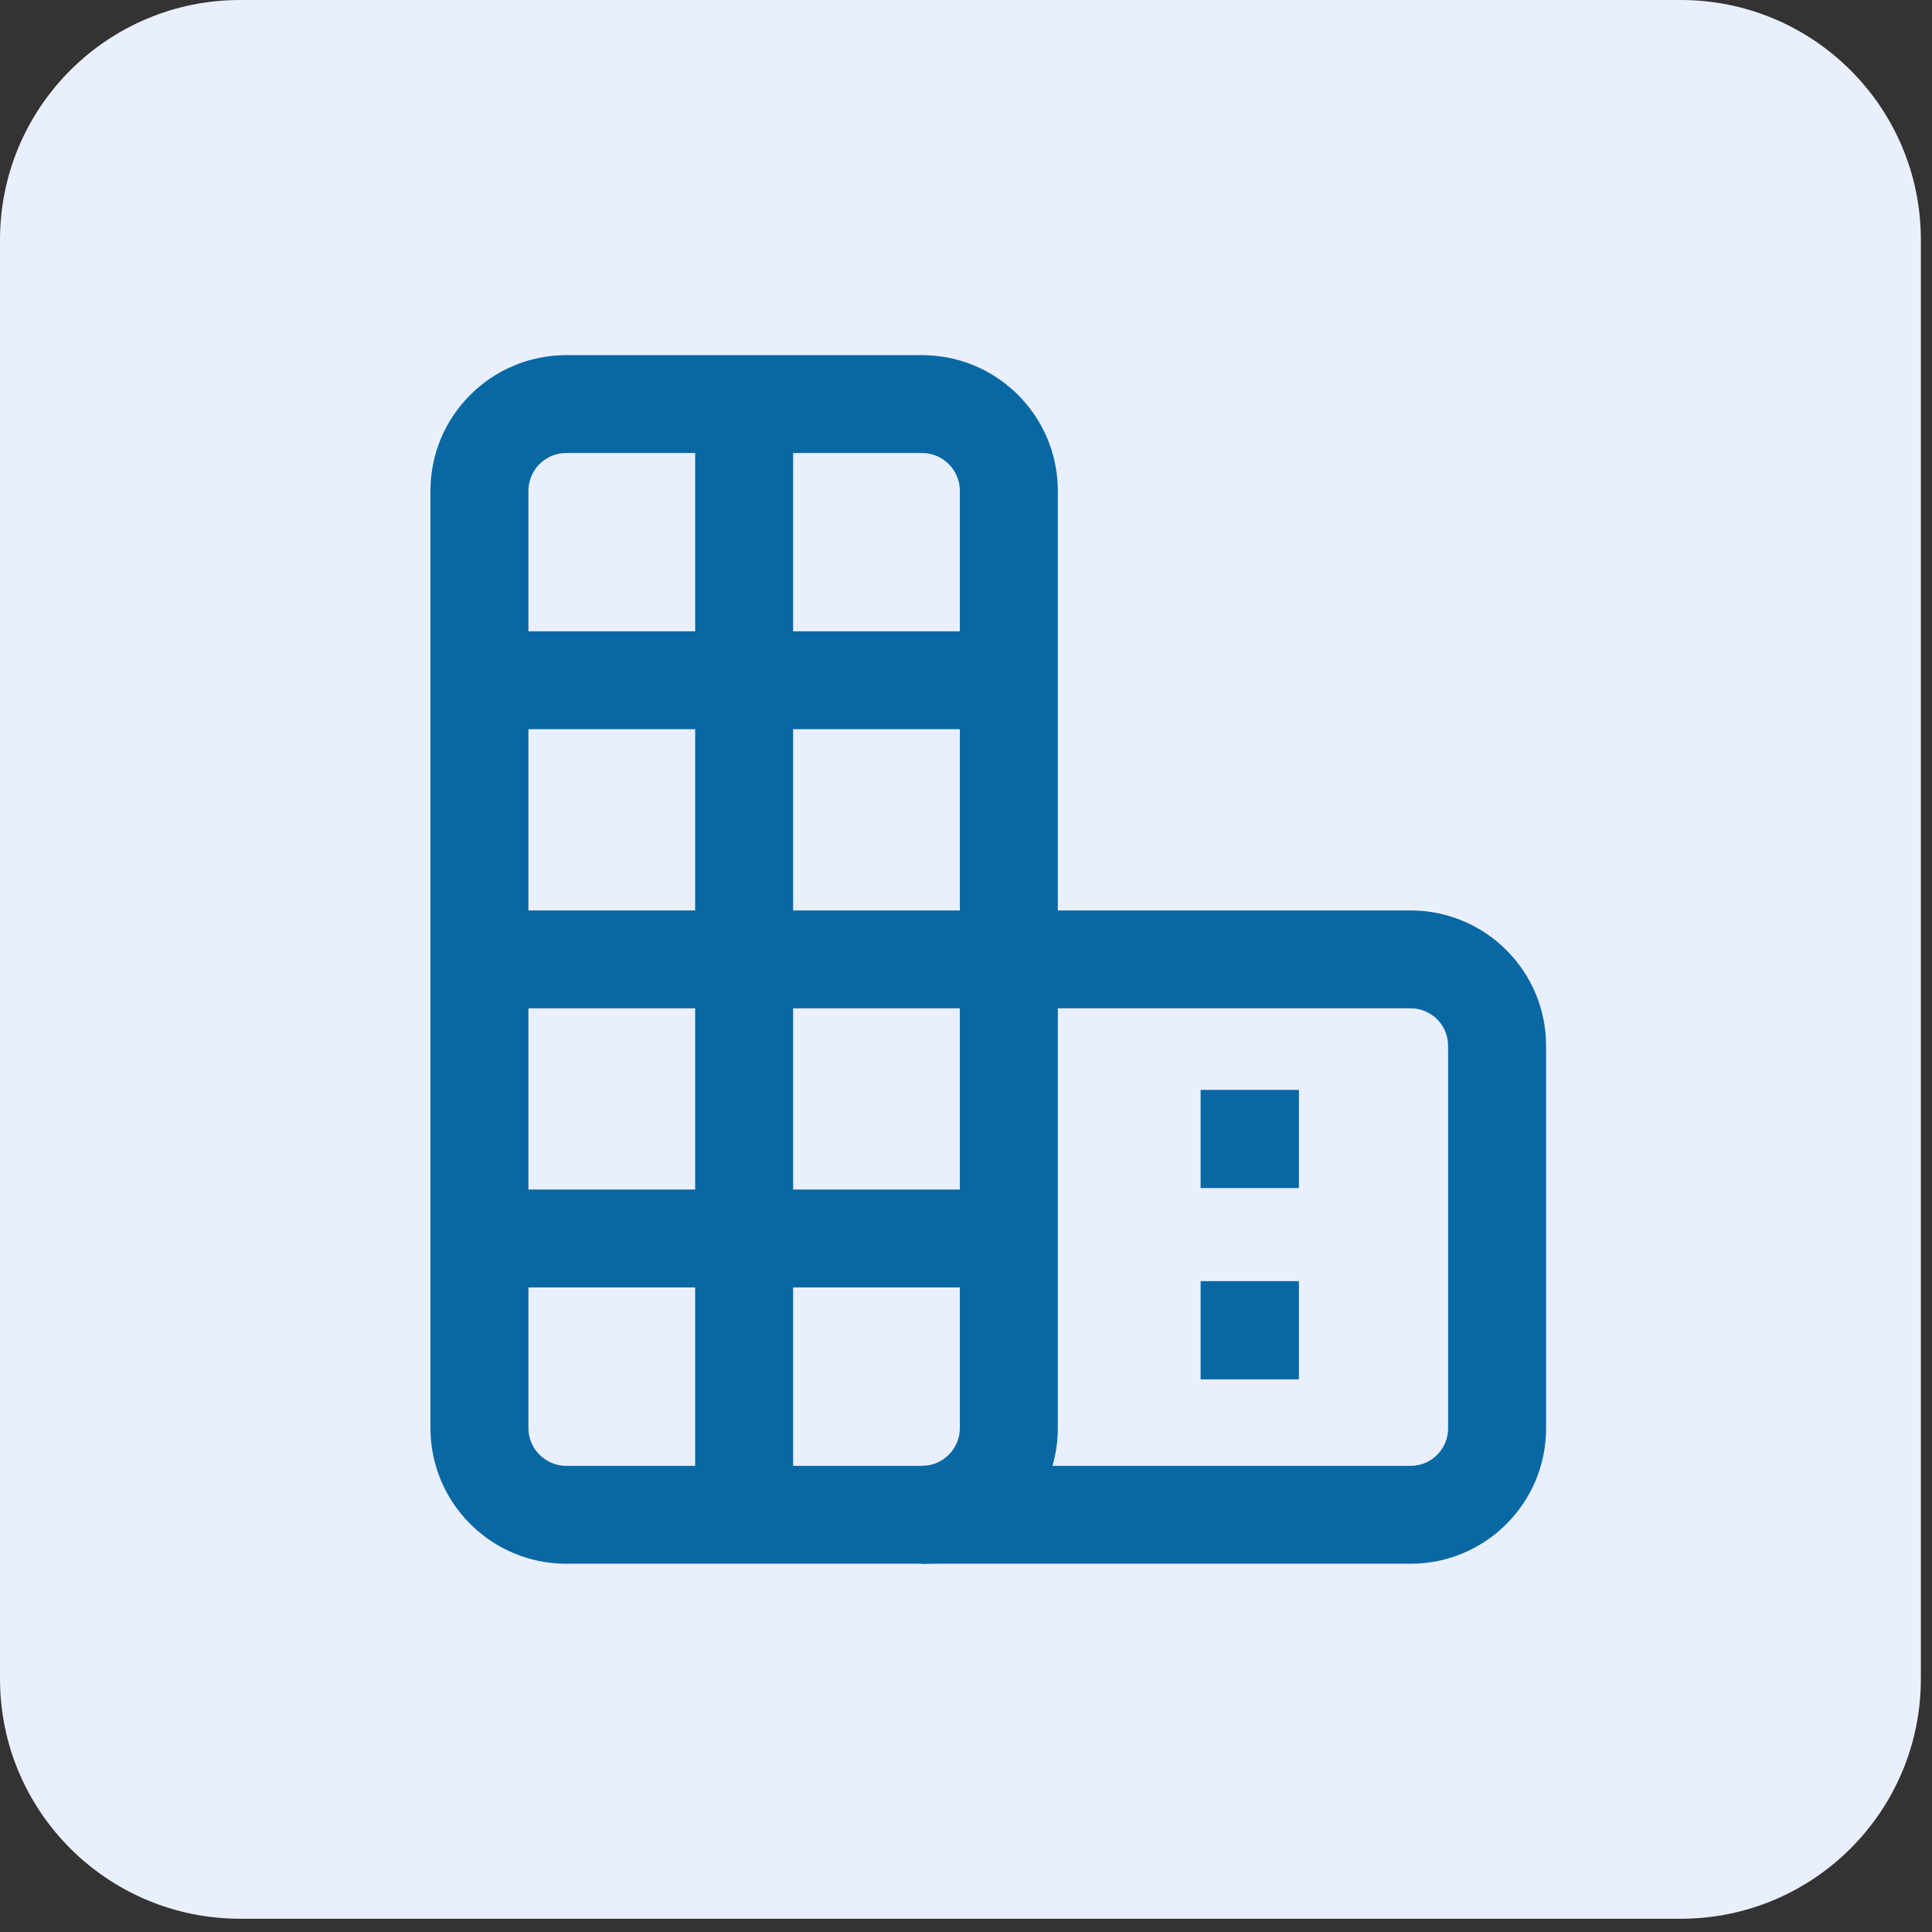 <svg xmlns="http://www.w3.org/2000/svg" width="101" height="101" viewBox="0 0 101 101" fill="none"><rect x="0" y="0" width="101" height="101" fill="#333333" stroke="none"/><path d="M87.865 0H12.553C5.62 0 0 5.614 0 12.539V87.768C0 94.694 5.62 100.307 12.553 100.307H87.865C94.798 100.307 100.418 94.694 100.418 87.768V12.539C100.418 5.614 94.798 0 87.865 0Z" fill="#EAEFFD"></path><path d="M48.203 81.748H29.6C25.684 81.748 22.503 78.565 22.503 74.658V25.655C22.503 21.743 25.689 18.566 29.6 18.566H48.203C52.12 18.566 55.3 21.748 55.3 25.655V74.658C55.3 78.57 52.114 81.748 48.203 81.748ZM29.6 23.682C28.513 23.682 27.625 24.57 27.625 25.655V74.658C27.625 75.744 28.513 76.631 29.6 76.631H48.203C49.29 76.631 50.178 75.744 50.178 74.658V25.655C50.178 24.57 49.29 23.682 48.203 23.682H29.6Z" fill="#0868A4"></path><path d="M52.737 47.596H25.061V52.712H52.737V47.596Z" fill="#0868A4"></path><path d="M52.737 62.187H25.061V67.303H52.737V62.187Z" fill="#0868A4"></path><path d="M52.737 33.004H25.061V38.121H52.737V33.004Z" fill="#0868A4"></path><path d="M41.463 21.121H36.341V79.187H41.463V21.121Z" fill="#0868A4"></path><path d="M73.745 81.748H48.209V76.631H73.745C74.826 76.631 75.703 75.755 75.703 74.675V54.668C75.703 53.588 74.826 52.712 73.745 52.712H54.163V47.596H73.745C77.65 47.596 80.825 50.767 80.825 54.668V74.675C80.825 78.576 77.65 81.748 73.745 81.748Z" fill="#0868A4"></path><path d="M67.904 56.975H62.765V62.108H67.904V56.975Z" fill="#0868A4"></path><path d="M67.904 66.975H62.765V72.109H67.904V66.975Z" fill="#0868A4"></path></svg>